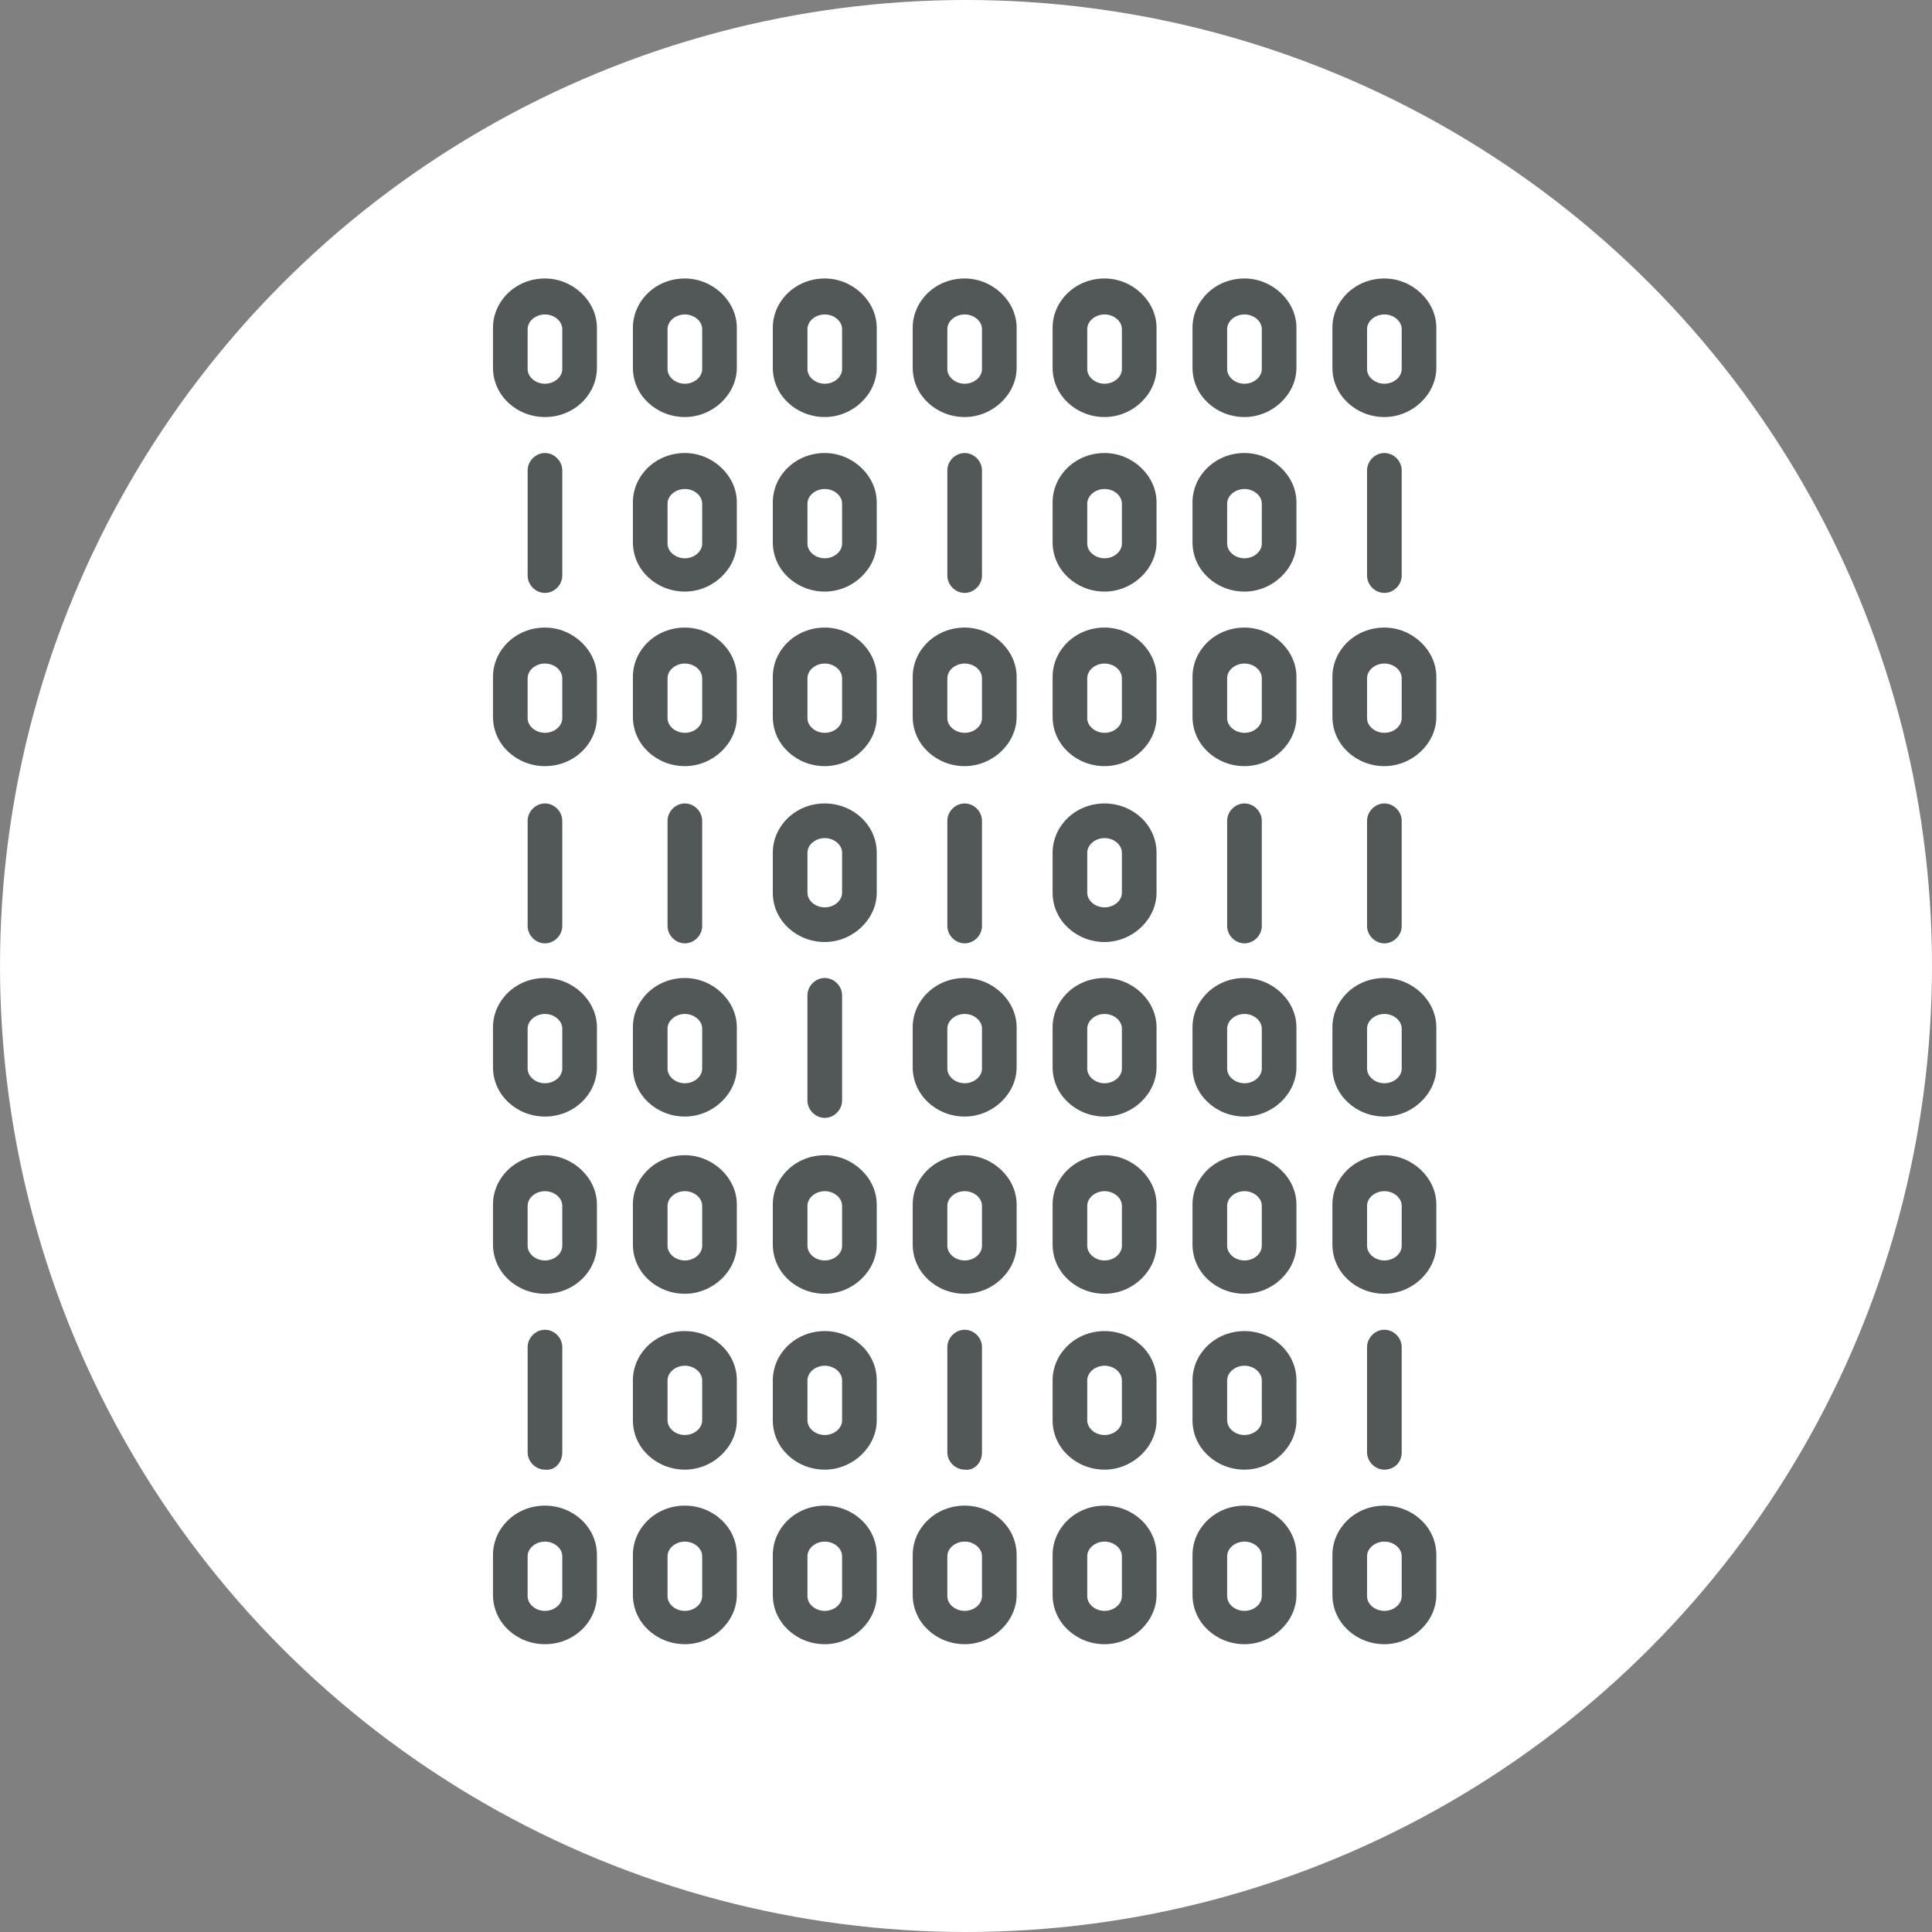 <?xml version="1.0" encoding="UTF-8"?> <!-- Generator: Adobe Illustrator 24.1.2, SVG Export Plug-In . SVG Version: 6.00 Build 0) --> <svg xmlns="http://www.w3.org/2000/svg" xmlns:xlink="http://www.w3.org/1999/xlink" version="1.1" id="Layer_1" x="0px" y="0px" viewBox="0 0 145 145" style="enable-background:new 0 0 145 145;" xml:space="preserve"><rect x="0" y="0" width="145" height="145" fill="#808080" stroke="none"/> <style type="text/css"> .st0{fill:#FFFFFF;} .st1{fill:#525758;} </style> <g> <circle class="st0" cx="72.5" cy="72.5" r="72.5"></circle> </g> <g> <g> <path class="st1" d="M82.9,60.3c-2.2,0-3.9,1.7-3.9,3.7v3c0,2.1,1.8,3.7,3.9,3.7s3.9-1.7,3.9-3.7v-3C86.8,61.9,85,60.3,82.9,60.3z M84.2,67c0,0.6-0.6,1.1-1.3,1.1c-0.7,0-1.3-0.5-1.3-1.1v-3c0-0.6,0.6-1.1,1.3-1.1c0.7,0,1.3,0.5,1.3,1.1V67z"></path> <path class="st1" d="M73.7,69.5v-7.9c0-0.7-0.6-1.3-1.3-1.3c-0.7,0-1.3,0.6-1.3,1.3v7.9c0,0.7,0.6,1.3,1.3,1.3 C73.1,70.8,73.7,70.2,73.7,69.5z"></path> <path class="st1" d="M61.9,20.9c-2.2,0-3.9,1.7-3.9,3.7v3c0,2.1,1.8,3.7,3.9,3.7s3.9-1.7,3.9-3.7v-3C65.8,22.6,64,20.9,61.9,20.9z M63.2,27.7c0,0.6-0.6,1.1-1.3,1.1c-0.7,0-1.3-0.5-1.3-1.1v-3c0-0.6,0.6-1.1,1.3-1.1c0.7,0,1.3,0.5,1.3,1.1V27.7z"></path> <path class="st1" d="M61.9,47.1c-2.2,0-3.9,1.7-3.9,3.7v3c0,2.1,1.8,3.7,3.9,3.7s3.9-1.7,3.9-3.7v-3C65.8,48.8,64,47.1,61.9,47.1z M63.2,53.9c0,0.6-0.6,1.1-1.3,1.1c-0.7,0-1.3-0.5-1.3-1.1v-3c0-0.6,0.6-1.1,1.3-1.1c0.7,0,1.3,0.5,1.3,1.1V53.9z"></path> <path class="st1" d="M61.9,34c-2.2,0-3.9,1.7-3.9,3.7v3c0,2.1,1.8,3.7,3.9,3.7s3.9-1.7,3.9-3.7v-3C65.8,35.7,64,34,61.9,34z M63.2,40.8c0,0.6-0.6,1.1-1.3,1.1c-0.7,0-1.3-0.5-1.3-1.1v-3c0-0.6,0.6-1.1,1.3-1.1c0.7,0,1.3,0.5,1.3,1.1V40.8z"></path> <path class="st1" d="M61.9,60.3c-2.2,0-3.9,1.7-3.9,3.7v3c0,2.1,1.8,3.7,3.9,3.7s3.9-1.7,3.9-3.7v-3C65.8,61.9,64,60.3,61.9,60.3z M63.2,67c0,0.6-0.6,1.1-1.3,1.1c-0.7,0-1.3-0.5-1.3-1.1v-3c0-0.6,0.6-1.1,1.3-1.1c0.7,0,1.3,0.5,1.3,1.1V67z"></path> <path class="st1" d="M72.4,47.1c-2.2,0-3.9,1.7-3.9,3.7v3c0,2.1,1.8,3.7,3.9,3.7s3.9-1.7,3.9-3.7v-3 C76.3,48.8,74.5,47.1,72.4,47.1z M73.7,53.9c0,0.6-0.6,1.1-1.3,1.1c-0.7,0-1.3-0.5-1.3-1.1v-3c0-0.6,0.6-1.1,1.3-1.1 c0.7,0,1.3,0.5,1.3,1.1V53.9z"></path> <path class="st1" d="M82.9,73.4c-2.2,0-3.9,1.7-3.9,3.7v3c0,2.1,1.8,3.7,3.9,3.7s3.9-1.7,3.9-3.7v-3C86.8,75.1,85,73.4,82.9,73.4z M84.2,80.2c0,0.6-0.6,1.1-1.3,1.1c-0.7,0-1.3-0.5-1.3-1.1v-3c0-0.6,0.6-1.1,1.3-1.1c0.7,0,1.3,0.5,1.3,1.1V80.2z"></path> <path class="st1" d="M72.4,20.9c-2.2,0-3.9,1.7-3.9,3.7v3c0,2.1,1.8,3.7,3.9,3.7s3.9-1.7,3.9-3.7v-3 C76.3,22.6,74.5,20.9,72.4,20.9z M73.7,27.7c0,0.6-0.6,1.1-1.3,1.1c-0.7,0-1.3-0.5-1.3-1.1v-3c0-0.6,0.6-1.1,1.3-1.1 c0.7,0,1.3,0.5,1.3,1.1V27.7z"></path> <path class="st1" d="M73.7,43.2v-7.9c0-0.7-0.6-1.3-1.3-1.3c-0.7,0-1.3,0.6-1.3,1.3v7.9c0,0.7,0.6,1.3,1.3,1.3 C73.1,44.5,73.7,43.9,73.7,43.2z"></path> <path class="st1" d="M72.4,73.4c-2.2,0-3.9,1.7-3.9,3.7v3c0,2.1,1.8,3.7,3.9,3.7s3.9-1.7,3.9-3.7v-3 C76.3,75.1,74.5,73.4,72.4,73.4z M73.7,80.2c0,0.6-0.6,1.1-1.3,1.1c-0.7,0-1.3-0.5-1.3-1.1v-3c0-0.6,0.6-1.1,1.3-1.1 c0.7,0,1.3,0.5,1.3,1.1V80.2z"></path> <path class="st1" d="M42.2,43.2v-7.9c0-0.7-0.6-1.3-1.3-1.3c-0.7,0-1.3,0.6-1.3,1.3v7.9c0,0.7,0.6,1.3,1.3,1.3 C41.6,44.5,42.2,43.9,42.2,43.2z"></path> <path class="st1" d="M40.9,47.1c-2.2,0-3.9,1.7-3.9,3.7v3c0,2.1,1.8,3.7,3.9,3.7c2.2,0,3.9-1.7,3.9-3.7v-3 C44.8,48.8,43,47.1,40.9,47.1z M42.2,53.9c0,0.6-0.6,1.1-1.3,1.1c-0.7,0-1.3-0.5-1.3-1.1v-3c0-0.6,0.6-1.1,1.3-1.1 c0.7,0,1.3,0.5,1.3,1.1V53.9z"></path> <path class="st1" d="M40.9,73.4c-2.2,0-3.9,1.7-3.9,3.7v3c0,2.1,1.8,3.7,3.9,3.7c2.2,0,3.9-1.7,3.9-3.7v-3 C44.8,75.1,43,73.4,40.9,73.4z M42.2,80.2c0,0.6-0.6,1.1-1.3,1.1c-0.7,0-1.3-0.5-1.3-1.1v-3c0-0.6,0.6-1.1,1.3-1.1 c0.7,0,1.3,0.5,1.3,1.1V80.2z"></path> <path class="st1" d="M51.4,73.4c-2.2,0-3.9,1.7-3.9,3.7v3c0,2.1,1.8,3.7,3.9,3.7s3.9-1.7,3.9-3.7v-3 C55.3,75.1,53.5,73.4,51.4,73.4z M52.7,80.2c0,0.6-0.6,1.1-1.3,1.1s-1.3-0.5-1.3-1.1v-3c0-0.6,0.6-1.1,1.3-1.1s1.3,0.5,1.3,1.1 V80.2z"></path> <path class="st1" d="M42.2,69.5v-7.9c0-0.7-0.6-1.3-1.3-1.3c-0.7,0-1.3,0.6-1.3,1.3v7.9c0,0.7,0.6,1.3,1.3,1.3 C41.6,70.8,42.2,70.2,42.2,69.5z"></path> <path class="st1" d="M52.7,69.5v-7.9c0-0.7-0.6-1.3-1.3-1.3s-1.3,0.6-1.3,1.3v7.9c0,0.7,0.6,1.3,1.3,1.3S52.7,70.2,52.7,69.5z"></path> <path class="st1" d="M51.4,20.9c-2.2,0-3.9,1.7-3.9,3.7v3c0,2.1,1.8,3.7,3.9,3.7s3.9-1.7,3.9-3.7v-3 C55.3,22.6,53.5,20.9,51.4,20.9z M52.7,27.7c0,0.6-0.6,1.1-1.3,1.1s-1.3-0.5-1.3-1.1v-3c0-0.6,0.6-1.1,1.3-1.1s1.3,0.5,1.3,1.1 V27.7z"></path> <path class="st1" d="M51.4,34c-2.2,0-3.9,1.7-3.9,3.7v3c0,2.1,1.8,3.7,3.9,3.7s3.9-1.7,3.9-3.7v-3C55.3,35.7,53.5,34,51.4,34z M52.7,40.8c0,0.6-0.6,1.1-1.3,1.1s-1.3-0.5-1.3-1.1v-3c0-0.6,0.6-1.1,1.3-1.1s1.3,0.5,1.3,1.1V40.8z"></path> <path class="st1" d="M51.4,47.1c-2.2,0-3.9,1.7-3.9,3.7v3c0,2.1,1.8,3.7,3.9,3.7s3.9-1.7,3.9-3.7v-3 C55.3,48.8,53.5,47.1,51.4,47.1z M52.7,53.9c0,0.6-0.6,1.1-1.3,1.1s-1.3-0.5-1.3-1.1v-3c0-0.6,0.6-1.1,1.3-1.1s1.3,0.5,1.3,1.1 V53.9z"></path> <path class="st1" d="M61.9,73.4c-0.7,0-1.3,0.6-1.3,1.3v7.9c0,0.7,0.6,1.3,1.3,1.3c0.7,0,1.3-0.6,1.3-1.3v-7.9 C63.2,74,62.6,73.4,61.9,73.4z"></path> <path class="st1" d="M40.9,20.9c-2.2,0-3.9,1.7-3.9,3.7v3c0,2.1,1.8,3.7,3.9,3.7c2.2,0,3.9-1.7,3.9-3.7v-3 C44.8,22.6,43,20.9,40.9,20.9z M42.2,27.7c0,0.6-0.6,1.1-1.3,1.1c-0.7,0-1.3-0.5-1.3-1.1v-3c0-0.6,0.6-1.1,1.3-1.1 c0.7,0,1.3,0.5,1.3,1.1V27.7z"></path> <path class="st1" d="M93.4,47.1c-2.2,0-3.9,1.7-3.9,3.7v3c0,2.1,1.8,3.7,3.9,3.7s3.9-1.7,3.9-3.7v-3 C97.3,48.8,95.5,47.1,93.4,47.1z M94.7,53.9c0,0.6-0.6,1.1-1.3,1.1c-0.7,0-1.3-0.5-1.3-1.1v-3c0-0.6,0.6-1.1,1.3-1.1 c0.7,0,1.3,0.5,1.3,1.1V53.9z"></path> <path class="st1" d="M105.2,69.5v-7.9c0-0.7-0.6-1.3-1.3-1.3s-1.3,0.6-1.3,1.3v7.9c0,0.7,0.6,1.3,1.3,1.3S105.2,70.2,105.2,69.5z"></path> <path class="st1" d="M105.2,43.2v-7.9c0-0.7-0.6-1.3-1.3-1.3s-1.3,0.6-1.3,1.3v7.9c0,0.7,0.6,1.3,1.3,1.3S105.2,43.9,105.2,43.2z"></path> <path class="st1" d="M94.7,69.5v-7.9c0-0.7-0.6-1.3-1.3-1.3s-1.3,0.6-1.3,1.3v7.9c0,0.7,0.6,1.3,1.3,1.3S94.7,70.2,94.7,69.5z"></path> <path class="st1" d="M103.9,73.4c-2.2,0-3.9,1.7-3.9,3.7v3c0,2.1,1.8,3.7,3.9,3.7s3.9-1.7,3.9-3.7v-3 C107.8,75.1,106,73.4,103.9,73.4z M105.2,80.2c0,0.6-0.6,1.1-1.3,1.1c-0.7,0-1.3-0.5-1.3-1.1v-3c0-0.6,0.6-1.1,1.3-1.1 c0.7,0,1.3,0.5,1.3,1.1V80.2z"></path> <path class="st1" d="M93.4,34c-2.2,0-3.9,1.7-3.9,3.7v3c0,2.1,1.8,3.7,3.9,3.7s3.9-1.7,3.9-3.7v-3C97.3,35.7,95.5,34,93.4,34z M94.7,40.8c0,0.6-0.6,1.1-1.3,1.1c-0.7,0-1.3-0.5-1.3-1.1v-3c0-0.6,0.6-1.1,1.3-1.1c0.7,0,1.3,0.5,1.3,1.1V40.8z"></path> <path class="st1" d="M93.4,20.9c-2.2,0-3.9,1.7-3.9,3.7v3c0,2.1,1.8,3.7,3.9,3.7s3.9-1.7,3.9-3.7v-3 C97.3,22.6,95.5,20.9,93.4,20.9z M94.7,27.7c0,0.6-0.6,1.1-1.3,1.1c-0.7,0-1.3-0.5-1.3-1.1v-3c0-0.6,0.6-1.1,1.3-1.1 c0.7,0,1.3,0.5,1.3,1.1V27.7z"></path> <path class="st1" d="M93.4,73.4c-2.2,0-3.9,1.7-3.9,3.7v3c0,2.1,1.8,3.7,3.9,3.7s3.9-1.7,3.9-3.7v-3 C97.3,75.1,95.5,73.4,93.4,73.4z M94.7,80.2c0,0.6-0.6,1.1-1.3,1.1c-0.7,0-1.3-0.5-1.3-1.1v-3c0-0.6,0.6-1.1,1.3-1.1 c0.7,0,1.3,0.5,1.3,1.1V80.2z"></path> <path class="st1" d="M103.9,47.1c-2.2,0-3.9,1.7-3.9,3.7v3c0,2.1,1.8,3.7,3.9,3.7s3.9-1.7,3.9-3.7v-3 C107.8,48.8,106,47.1,103.9,47.1z M105.2,53.9c0,0.6-0.6,1.1-1.3,1.1c-0.7,0-1.3-0.5-1.3-1.1v-3c0-0.6,0.6-1.1,1.3-1.1 c0.7,0,1.3,0.5,1.3,1.1V53.9z"></path> <path class="st1" d="M82.9,34c-2.2,0-3.9,1.7-3.9,3.7v3c0,2.1,1.8,3.7,3.9,3.7s3.9-1.7,3.9-3.7v-3C86.8,35.7,85,34,82.9,34z M84.2,40.8c0,0.6-0.6,1.1-1.3,1.1c-0.7,0-1.3-0.5-1.3-1.1v-3c0-0.6,0.6-1.1,1.3-1.1c0.7,0,1.3,0.5,1.3,1.1V40.8z"></path> <path class="st1" d="M82.9,47.1c-2.2,0-3.9,1.7-3.9,3.7v3c0,2.1,1.8,3.7,3.9,3.7s3.9-1.7,3.9-3.7v-3C86.8,48.8,85,47.1,82.9,47.1z M84.2,53.9c0,0.6-0.6,1.1-1.3,1.1c-0.7,0-1.3-0.5-1.3-1.1v-3c0-0.6,0.6-1.1,1.3-1.1c0.7,0,1.3,0.5,1.3,1.1V53.9z"></path> <path class="st1" d="M82.9,20.9c-2.2,0-3.9,1.7-3.9,3.7v3c0,2.1,1.8,3.7,3.9,3.7s3.9-1.7,3.9-3.7v-3C86.8,22.6,85,20.9,82.9,20.9z M84.2,27.7c0,0.6-0.6,1.1-1.3,1.1c-0.7,0-1.3-0.5-1.3-1.1v-3c0-0.6,0.6-1.1,1.3-1.1c0.7,0,1.3,0.5,1.3,1.1V27.7z"></path> <path class="st1" d="M103.9,20.9c-2.2,0-3.9,1.7-3.9,3.7v3c0,2.1,1.8,3.7,3.9,3.7s3.9-1.7,3.9-3.7v-3 C107.8,22.6,106,20.9,103.9,20.9z M105.2,27.7c0,0.6-0.6,1.1-1.3,1.1c-0.7,0-1.3-0.5-1.3-1.1v-3c0-0.6,0.6-1.1,1.3-1.1 c0.7,0,1.3,0.5,1.3,1.1V27.7z"></path> </g> <g> <path class="st1" d="M61.9,86.7c-2.2,0-3.9,1.7-3.9,3.7v3c0,2.1,1.8,3.7,3.9,3.7s3.9-1.7,3.9-3.7v-3C65.8,88.4,64,86.7,61.9,86.7z M63.2,93.5c0,0.6-0.6,1.1-1.3,1.1c-0.7,0-1.3-0.5-1.3-1.1v-3c0-0.6,0.6-1.1,1.3-1.1c0.7,0,1.3,0.5,1.3,1.1V93.5z"></path> <path class="st1" d="M61.9,113c-2.2,0-3.9,1.7-3.9,3.7v3c0,2.1,1.8,3.7,3.9,3.7s3.9-1.7,3.9-3.7v-3C65.8,114.6,64,113,61.9,113z M63.2,119.8c0,0.6-0.6,1.1-1.3,1.1c-0.7,0-1.3-0.5-1.3-1.1v-3c0-0.6,0.6-1.1,1.3-1.1c0.7,0,1.3,0.5,1.3,1.1V119.8z"></path> <path class="st1" d="M61.9,99.9c-2.2,0-3.9,1.7-3.9,3.7v3c0,2.1,1.8,3.7,3.9,3.7s3.9-1.7,3.9-3.7v-3C65.8,101.5,64,99.9,61.9,99.9 z M63.2,106.6c0,0.6-0.6,1.1-1.3,1.1c-0.7,0-1.3-0.5-1.3-1.1v-3c0-0.6,0.6-1.1,1.3-1.1c0.7,0,1.3,0.5,1.3,1.1V106.6z"></path> <path class="st1" d="M72.4,113c-2.2,0-3.9,1.7-3.9,3.7v3c0,2.1,1.8,3.7,3.9,3.7s3.9-1.7,3.9-3.7v-3C76.3,114.6,74.5,113,72.4,113z M73.7,119.8c0,0.6-0.6,1.1-1.3,1.1c-0.7,0-1.3-0.5-1.3-1.1v-3c0-0.6,0.6-1.1,1.3-1.1c0.7,0,1.3,0.5,1.3,1.1V119.8z"></path> <path class="st1" d="M72.4,86.7c-2.2,0-3.9,1.7-3.9,3.7v3c0,2.1,1.8,3.7,3.9,3.7s3.9-1.7,3.9-3.7v-3 C76.3,88.4,74.5,86.7,72.4,86.7z M73.7,93.5c0,0.6-0.6,1.1-1.3,1.1c-0.7,0-1.3-0.5-1.3-1.1v-3c0-0.6,0.6-1.1,1.3-1.1 c0.7,0,1.3,0.5,1.3,1.1V93.5z"></path> <path class="st1" d="M73.7,109v-7.9c0-0.7-0.6-1.3-1.3-1.3c-0.7,0-1.3,0.6-1.3,1.3v7.9c0,0.7,0.6,1.3,1.3,1.3 C73.1,110.4,73.7,109.8,73.7,109z"></path> <path class="st1" d="M42.2,109v-7.9c0-0.7-0.6-1.3-1.3-1.3c-0.7,0-1.3,0.6-1.3,1.3v7.9c0,0.7,0.6,1.3,1.3,1.3 C41.6,110.4,42.2,109.8,42.2,109z"></path> <path class="st1" d="M40.9,113c-2.2,0-3.9,1.7-3.9,3.7v3c0,2.1,1.8,3.7,3.9,3.7c2.2,0,3.9-1.7,3.9-3.7v-3 C44.8,114.6,43,113,40.9,113z M42.2,119.8c0,0.6-0.6,1.1-1.3,1.1c-0.7,0-1.3-0.5-1.3-1.1v-3c0-0.6,0.6-1.1,1.3-1.1 c0.7,0,1.3,0.5,1.3,1.1V119.8z"></path> <path class="st1" d="M51.4,86.7c-2.2,0-3.9,1.7-3.9,3.7v3c0,2.1,1.8,3.7,3.9,3.7s3.9-1.7,3.9-3.7v-3 C55.3,88.4,53.5,86.7,51.4,86.7z M52.7,93.5c0,0.6-0.6,1.1-1.3,1.1s-1.3-0.5-1.3-1.1v-3c0-0.6,0.6-1.1,1.3-1.1s1.3,0.5,1.3,1.1 V93.5z"></path> <path class="st1" d="M51.4,99.9c-2.2,0-3.9,1.7-3.9,3.7v3c0,2.1,1.8,3.7,3.9,3.7s3.9-1.7,3.9-3.7v-3 C55.3,101.5,53.5,99.9,51.4,99.9z M52.7,106.6c0,0.6-0.6,1.1-1.3,1.1s-1.3-0.5-1.3-1.1v-3c0-0.6,0.6-1.1,1.3-1.1s1.3,0.5,1.3,1.1 V106.6z"></path> <path class="st1" d="M51.4,113c-2.2,0-3.9,1.7-3.9,3.7v3c0,2.1,1.8,3.7,3.9,3.7s3.9-1.7,3.9-3.7v-3C55.3,114.6,53.5,113,51.4,113z M52.7,119.8c0,0.6-0.6,1.1-1.3,1.1s-1.3-0.5-1.3-1.1v-3c0-0.6,0.6-1.1,1.3-1.1s1.3,0.5,1.3,1.1V119.8z"></path> <path class="st1" d="M40.9,86.7c-2.2,0-3.9,1.7-3.9,3.7v3c0,2.1,1.8,3.7,3.9,3.7c2.2,0,3.9-1.7,3.9-3.7v-3 C44.8,88.4,43,86.7,40.9,86.7z M42.2,93.5c0,0.6-0.6,1.1-1.3,1.1c-0.7,0-1.3-0.5-1.3-1.1v-3c0-0.6,0.6-1.1,1.3-1.1 c0.7,0,1.3,0.5,1.3,1.1V93.5z"></path> <path class="st1" d="M93.4,113c-2.2,0-3.9,1.7-3.9,3.7v3c0,2.1,1.8,3.7,3.9,3.7s3.9-1.7,3.9-3.7v-3C97.3,114.6,95.5,113,93.4,113z M94.7,119.8c0,0.6-0.6,1.1-1.3,1.1c-0.7,0-1.3-0.5-1.3-1.1v-3c0-0.6,0.6-1.1,1.3-1.1c0.7,0,1.3,0.5,1.3,1.1V119.8z"></path> <path class="st1" d="M105.2,109v-7.9c0-0.7-0.6-1.3-1.3-1.3s-1.3,0.6-1.3,1.3v7.9c0,0.7,0.6,1.3,1.3,1.3S105.2,109.8,105.2,109z"></path> <path class="st1" d="M93.4,99.9c-2.2,0-3.9,1.7-3.9,3.7v3c0,2.1,1.8,3.7,3.9,3.7s3.9-1.7,3.9-3.7v-3 C97.3,101.5,95.5,99.9,93.4,99.9z M94.7,106.6c0,0.6-0.6,1.1-1.3,1.1c-0.7,0-1.3-0.5-1.3-1.1v-3c0-0.6,0.6-1.1,1.3-1.1 c0.7,0,1.3,0.5,1.3,1.1V106.6z"></path> <path class="st1" d="M93.4,86.7c-2.2,0-3.9,1.7-3.9,3.7v3c0,2.1,1.8,3.7,3.9,3.7s3.9-1.7,3.9-3.7v-3 C97.3,88.4,95.5,86.7,93.4,86.7z M94.7,93.5c0,0.6-0.6,1.1-1.3,1.1c-0.7,0-1.3-0.5-1.3-1.1v-3c0-0.6,0.6-1.1,1.3-1.1 c0.7,0,1.3,0.5,1.3,1.1V93.5z"></path> <path class="st1" d="M103.9,113c-2.2,0-3.9,1.7-3.9,3.7v3c0,2.1,1.8,3.7,3.9,3.7s3.9-1.7,3.9-3.7v-3 C107.8,114.6,106,113,103.9,113z M105.2,119.8c0,0.6-0.6,1.1-1.3,1.1c-0.7,0-1.3-0.5-1.3-1.1v-3c0-0.6,0.6-1.1,1.3-1.1 c0.7,0,1.3,0.5,1.3,1.1V119.8z"></path> <path class="st1" d="M82.9,99.9c-2.2,0-3.9,1.7-3.9,3.7v3c0,2.1,1.8,3.7,3.9,3.7s3.9-1.7,3.9-3.7v-3C86.8,101.5,85,99.9,82.9,99.9 z M84.2,106.6c0,0.6-0.6,1.1-1.3,1.1c-0.7,0-1.3-0.5-1.3-1.1v-3c0-0.6,0.6-1.1,1.3-1.1c0.7,0,1.3,0.5,1.3,1.1V106.6z"></path> <path class="st1" d="M82.9,113c-2.2,0-3.9,1.7-3.9,3.7v3c0,2.1,1.8,3.7,3.9,3.7s3.9-1.7,3.9-3.7v-3C86.8,114.6,85,113,82.9,113z M84.2,119.8c0,0.6-0.6,1.1-1.3,1.1c-0.7,0-1.3-0.5-1.3-1.1v-3c0-0.6,0.6-1.1,1.3-1.1c0.7,0,1.3,0.5,1.3,1.1V119.8z"></path> <path class="st1" d="M82.9,86.7c-2.2,0-3.9,1.7-3.9,3.7v3c0,2.1,1.8,3.7,3.9,3.7s3.9-1.7,3.9-3.7v-3C86.8,88.4,85,86.7,82.9,86.7z M84.2,93.5c0,0.6-0.6,1.1-1.3,1.1c-0.7,0-1.3-0.5-1.3-1.1v-3c0-0.6,0.6-1.1,1.3-1.1c0.7,0,1.3,0.5,1.3,1.1V93.5z"></path> <path class="st1" d="M103.9,86.7c-2.2,0-3.9,1.7-3.9,3.7v3c0,2.1,1.8,3.7,3.9,3.7s3.9-1.7,3.9-3.7v-3 C107.8,88.4,106,86.7,103.9,86.7z M105.2,93.5c0,0.6-0.6,1.1-1.3,1.1c-0.7,0-1.3-0.5-1.3-1.1v-3c0-0.6,0.6-1.1,1.3-1.1 c0.7,0,1.3,0.5,1.3,1.1V93.5z"></path> </g> </g> </svg> 